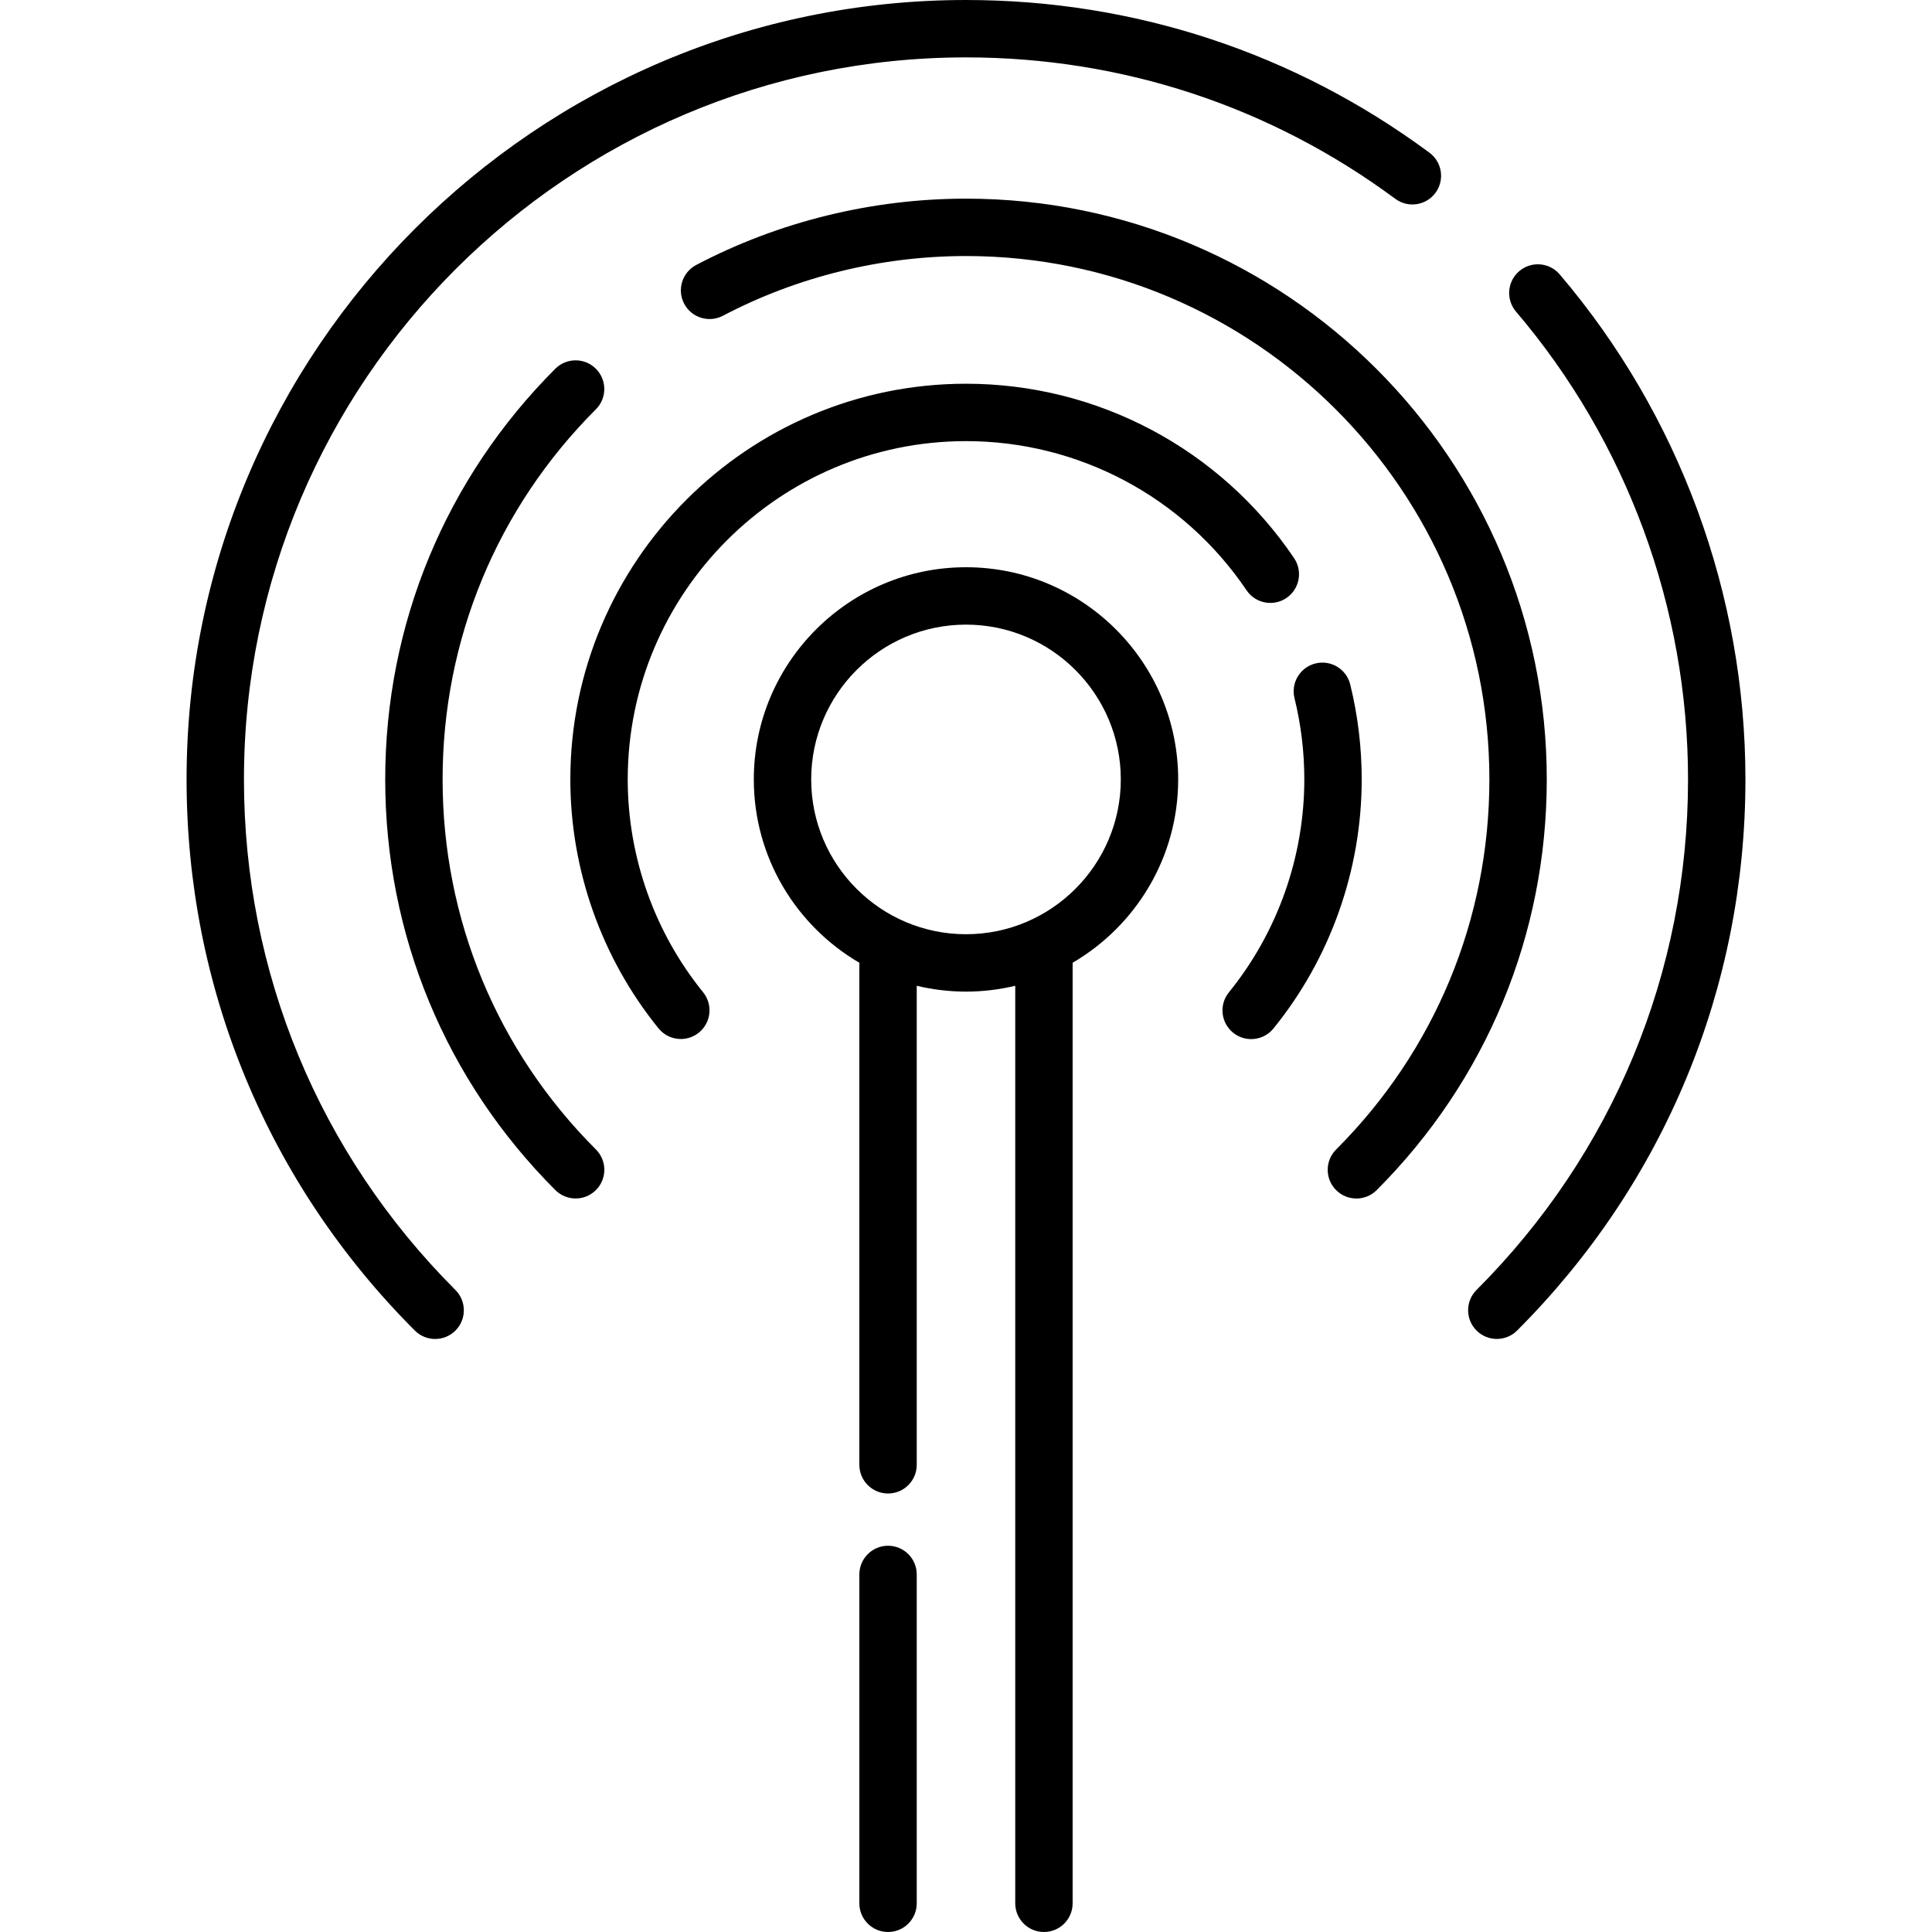 <?xml version="1.0" encoding="iso-8859-1"?>
<!-- Generator: Adobe Illustrator 19.0.0, SVG Export Plug-In . SVG Version: 6.00 Build 0)  -->
<svg version="1.1" id="Layer_1" xmlns="http://www.w3.org/2000/svg" xmlns:xlink="http://www.w3.org/1999/xlink" x="0px" y="0px"
	 viewBox="0 0 512 512" style="enable-background:new 0 0 512 512;" xml:space="preserve">
<g>
	<g>
		<path d="M255.999,150.323c-31.006,0-56.232,25.226-56.232,56.232c0,20.708,11.26,38.825,27.97,48.583v133.051
			c0,4.199,3.404,7.604,7.604,7.604s7.604-3.405,7.604-7.604V261.242c4.192,1.001,8.559,1.546,13.053,1.546
			c4.493,0,8.861-0.545,13.052-1.546v243.154c0,4.199,3.404,7.604,7.604,7.604s7.604-3.405,7.604-7.604V255.139
			c16.711-9.758,27.972-27.876,27.972-48.584C312.232,175.549,287.006,150.323,255.999,150.323z M255.999,247.58
			c-22.621,0-41.024-18.404-41.024-41.024s18.403-41.024,41.024-41.024s41.025,18.404,41.025,41.024S278.62,247.58,255.999,247.58z"
			/>
	</g>
</g>
<g>
	<g>
		<path d="M157.926,304.627c-26.201-26.19-40.632-61.021-40.632-98.076c0-37.052,14.426-71.883,40.621-98.077
			c2.97-2.97,2.97-7.784,0-10.753c-2.971-2.97-7.784-2.971-10.754,0c-29.067,29.066-45.075,67.717-45.075,108.831
			c0,41.119,16.013,79.77,45.089,108.832c1.484,1.483,3.43,2.225,5.375,2.225c1.947,0,3.893-0.743,5.378-2.228
			C160.898,312.41,160.897,307.596,157.926,304.627z"/>
	</g>
</g>
<g>
	<g>
		<path d="M256.005,52.645c-24.897,0-49.62,6.077-71.499,17.573c-3.718,1.954-5.148,6.551-3.195,10.268
			c1.954,3.717,6.55,5.148,10.268,3.194c19.706-10.355,41.983-15.827,64.426-15.827c76.479,0,138.698,62.22,138.698,138.698
			c0,37.059-14.426,71.894-40.621,98.089c-2.97,2.97-2.97,7.784,0,10.753c1.485,1.484,3.432,2.227,5.378,2.227
			s3.892-0.742,5.378-2.227c29.067-29.067,45.075-67.722,45.075-108.842C409.911,121.687,340.869,52.645,256.005,52.645z"/>
	</g>
</g>
<g>
	<g>
		<path d="M378.825,40.471C343.073,13.995,300.603,0,256.005,0C142.106,0,49.443,92.659,49.443,206.551
			c0,55.168,21.484,107.041,60.496,146.064c1.484,1.485,3.431,2.228,5.378,2.228c1.946,0,3.891-0.742,5.376-2.226
			c2.97-2.97,2.971-7.783,0.001-10.753c-36.141-36.151-56.043-84.206-56.043-135.313c0-105.506,85.842-191.343,191.354-191.343
			c41.315,0,80.656,12.962,113.768,37.485c3.376,2.498,8.136,1.79,10.636-1.586C382.909,47.733,382.199,42.971,378.825,40.471z"/>
	</g>
</g>
<g>
	<g>
		<path d="M413.338,72.717c-2.724-3.197-7.523-3.583-10.72-0.86c-3.197,2.722-3.582,7.521-0.861,10.72
			c29.399,34.529,45.59,78.557,45.59,123.975c0,51.115-19.907,99.165-56.053,135.3c-2.97,2.97-2.971,7.783-0.001,10.753
			c1.484,1.485,3.431,2.228,5.378,2.228c1.946,0,3.891-0.742,5.377-2.226c39.019-39.007,60.509-90.878,60.509-146.055
			C462.555,157.525,445.076,109.995,413.338,72.717z"/>
	</g>
</g>
<g>
	<g>
		<path d="M342.953,147.921c-19.556-28.946-52.061-46.227-86.948-46.227c-57.819,0-104.86,47.039-104.86,104.86
			c0,23.961,8.3,47.392,23.372,65.979c1.502,1.853,3.697,2.815,5.911,2.815c1.682,0,3.375-0.556,4.784-1.698
			c3.263-2.645,3.762-7.434,1.117-10.695c-12.881-15.886-19.975-35.917-19.975-56.401c0-49.434,40.218-89.652,89.652-89.652
			c29.829,0,57.622,14.779,74.345,39.532c2.349,3.481,7.076,4.394,10.556,2.045C344.388,156.129,345.303,151.402,342.953,147.921z"
			/>
	</g>
</g>
<g>
	<g>
		<path d="M357.823,181.383c-1.005-4.077-5.126-6.569-9.203-5.563c-4.077,1.005-6.569,5.125-5.563,9.203
			c1.726,7.002,2.601,14.247,2.601,21.531c0,20.506-7.098,40.544-19.987,56.424c-2.646,3.261-2.148,8.049,1.112,10.696
			c1.409,1.144,3.104,1.7,4.787,1.7c2.213,0,4.406-0.96,5.909-2.811c15.081-18.581,23.387-42.023,23.387-66.008
			C360.866,198.044,359.842,189.575,357.823,181.383z"/>
	</g>
</g>
<g>
	<g>
		<path d="M235.342,409.64c-4.2,0-7.604,3.405-7.604,7.604v87.153c0,4.199,3.404,7.604,7.604,7.604s7.604-3.405,7.604-7.604v-87.153
			C242.946,413.044,239.542,409.64,235.342,409.64z"/>
	</g>
</g>
<g>
</g>
<g>
</g>
<g>
</g>
<g>
</g>
<g>
</g>
<g>
</g>
<g>
</g>
<g>
</g>
<g>
</g>
<g>
</g>
<g>
</g>
<g>
</g>
<g>
</g>
<g>
</g>
<g>
</g>
</svg>
